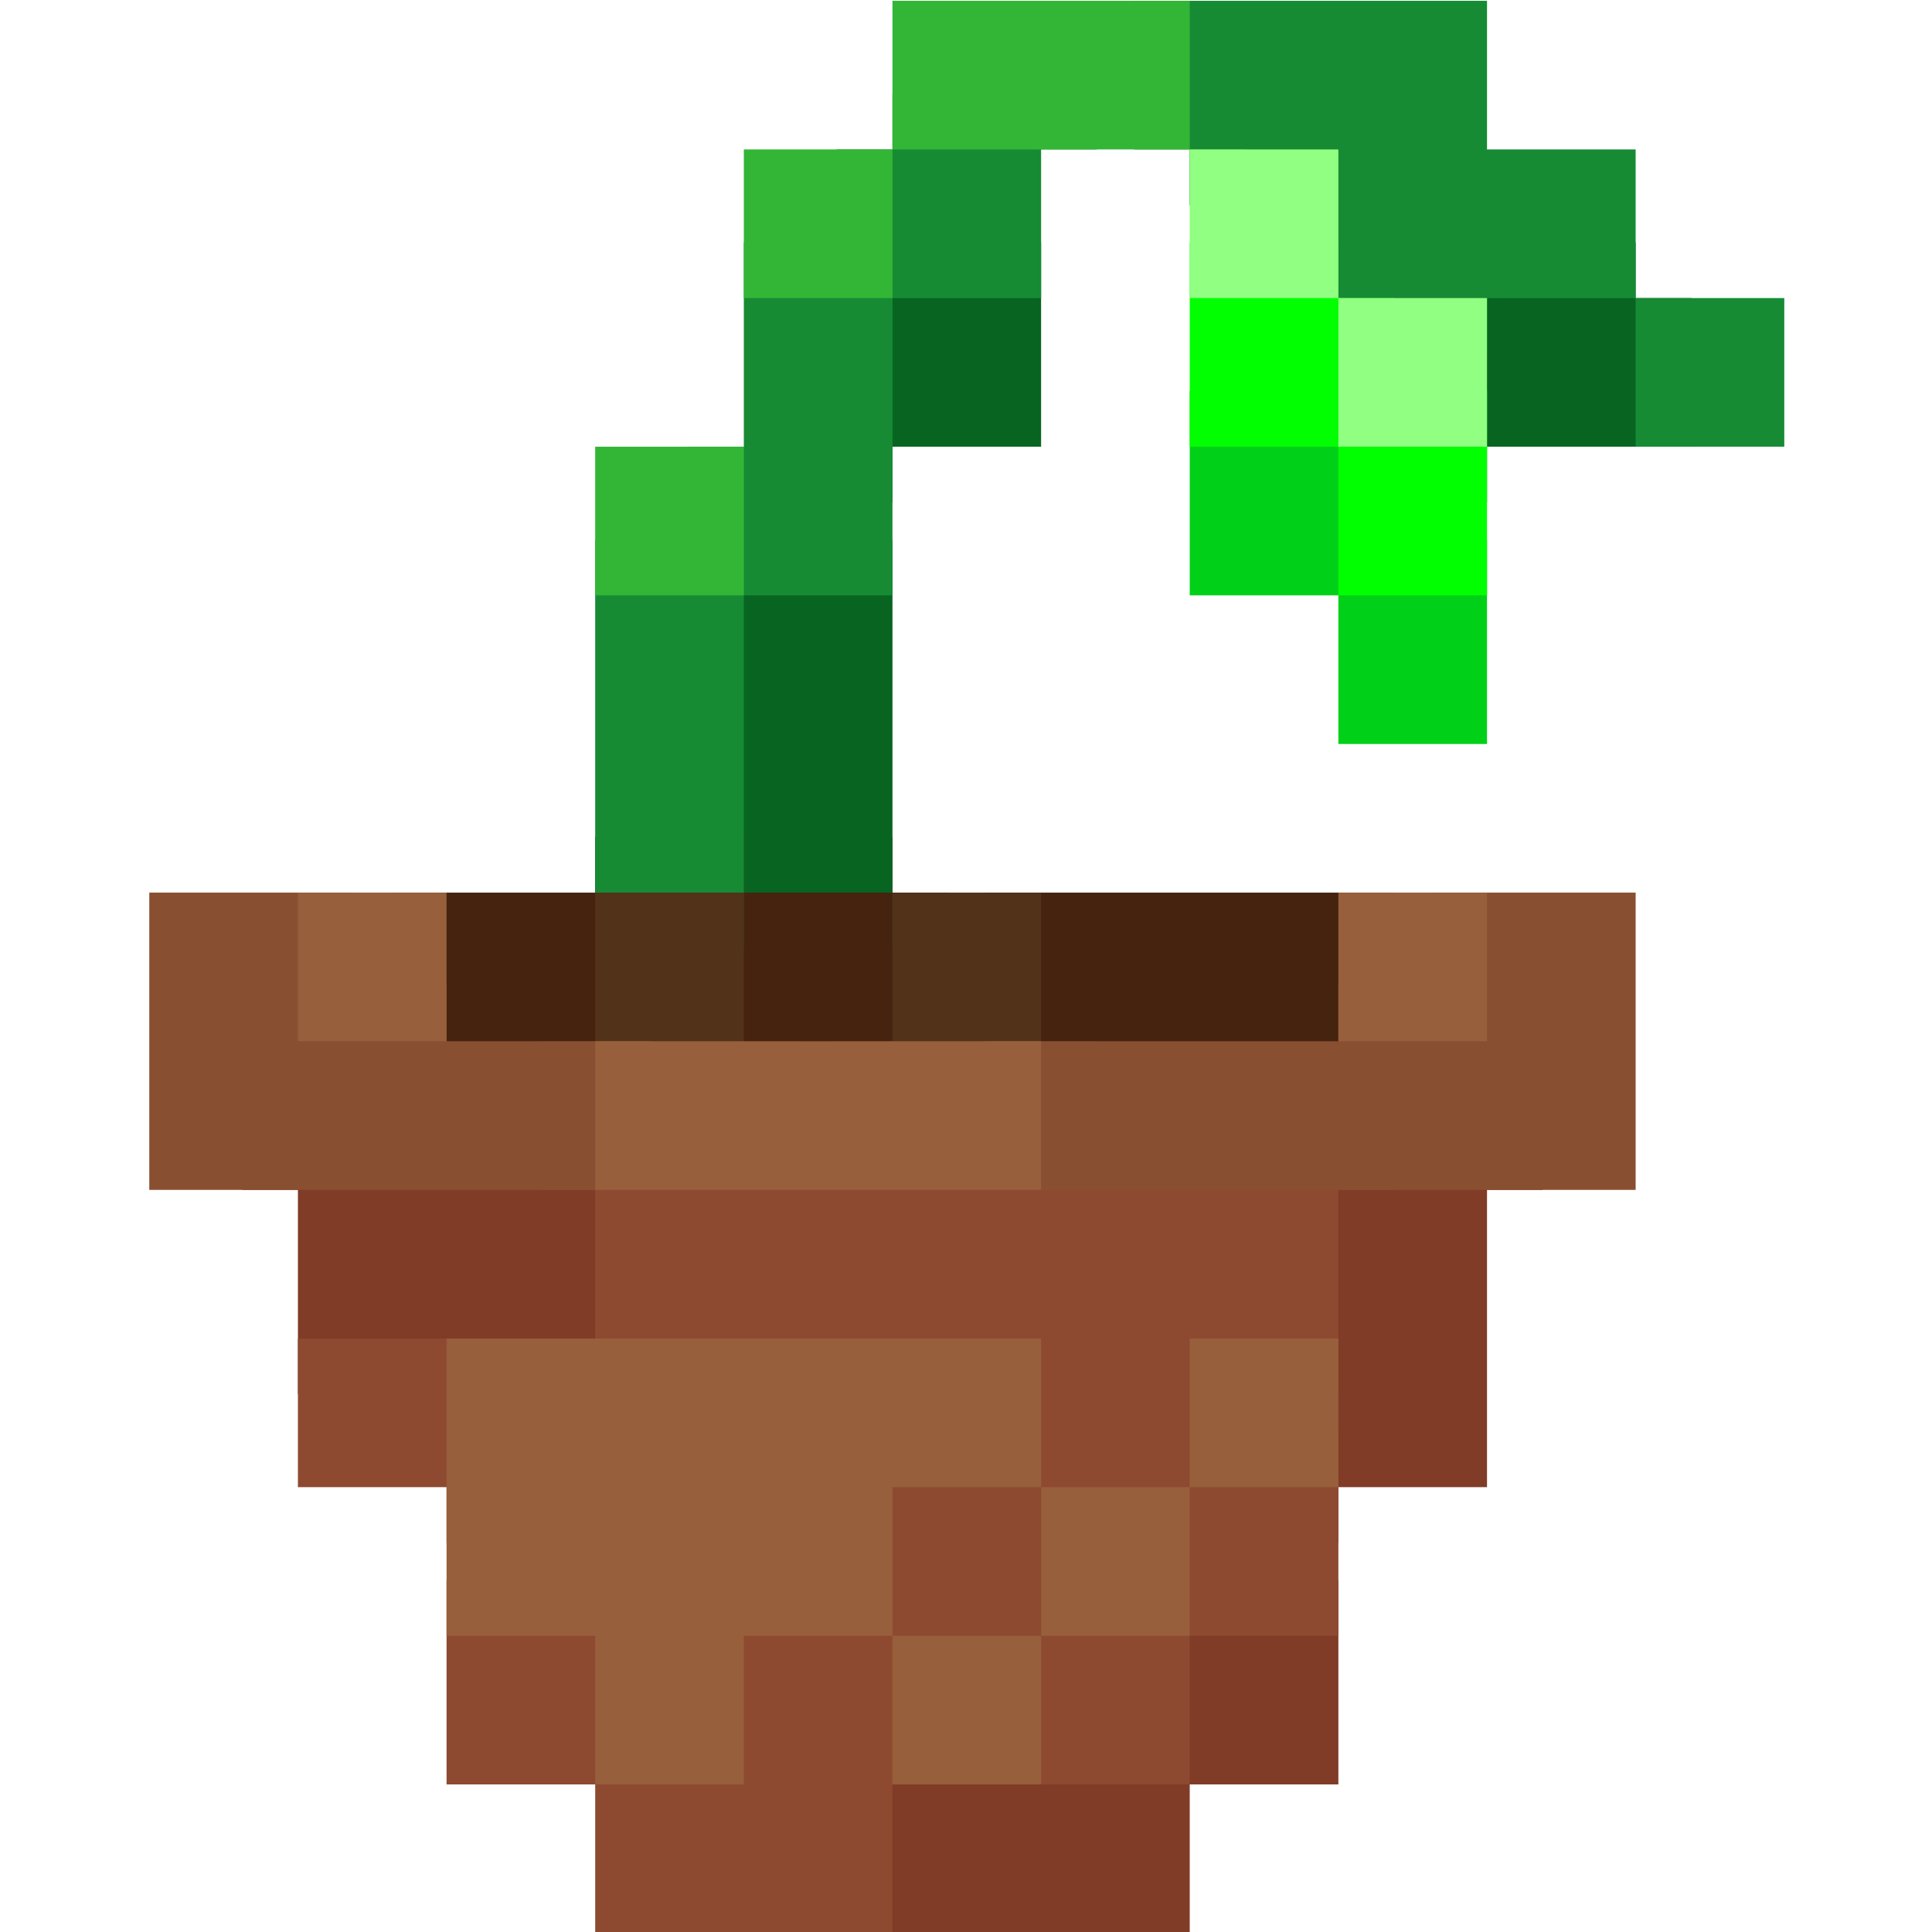 <?xml version="1.0" encoding="UTF-8" standalone="no"?>
<!DOCTYPE svg PUBLIC "-//W3C//DTD SVG 1.1//EN" "http://www.w3.org/Graphics/SVG/1.1/DTD/svg11.dtd">
<svg width="100%" height="100%" viewBox="0 0 128 128" version="1.1" xmlns="http://www.w3.org/2000/svg" xmlns:xlink="http://www.w3.org/1999/xlink" xml:space="preserve" xmlns:serif="http://www.serif.com/" style="fill-rule:evenodd;clip-rule:evenodd;stroke-linejoin:round;stroke-miterlimit:2;">
    <g transform="matrix(2.856,0,0,2.856,-144.239,-69.042)">
        <g transform="matrix(0.431,0,0,0.431,47.071,17.297)">
            <g>
                <path d="M29,75L29,64L40,64L40,61L43,61L43,75L29,75Z" style="fill:rgb(69,35,15);fill-rule:nonzero;"/>
                <path d="M45,75L45,61L56,61L56,64L59,64L59,75L45,75Z" style="fill:rgb(69,35,15);fill-rule:nonzero;"/>
                <rect x="61" y="64" width="22" height="11" style="fill:rgb(69,35,15);"/>
            </g>
        </g>
        <g transform="matrix(0.431,0,0,0.431,47.071,17.297)">
            <g>
                <path d="M45,67L45,45L56,45L56,64L59,64L59,67L56,67L56,64L48,64L48,67L45,67Z" style="fill:rgb(7,101,33);fill-rule:nonzero;"/>
                <path d="M53,43L53,29L64,29L64,40L56,40L56,43L53,43Z" style="fill:rgb(7,101,33);fill-rule:nonzero;"/>
                <path d="M85,43L85,29L96,29L96,32L99,32L99,40L88,40L88,43L85,43Z" style="fill:rgb(7,101,33);fill-rule:nonzero;"/>
            </g>
        </g>
        <g transform="matrix(0.431,0,0,0.431,47.071,17.297)">
            <g>
                <path d="M37,75L37,72L40,72L40,61L48,61L48,72L51,72L51,75L37,75Z" style="fill:rgb(82,50,24);fill-rule:nonzero;"/>
                <path d="M53,75L53,72L56,72L56,64L64,64L64,72L67,72L67,75L53,75Z" style="fill:rgb(82,50,24);fill-rule:nonzero;"/>
            </g>
        </g>
        <g transform="matrix(0.431,0,0,0.431,47.071,17.297)">
            <g>
                <path d="M40,64L40,45L45,45L45,40L48,40L48,29L53,29L53,24L56,24L56,21L67,21L67,24L64,24L64,32L56,32L56,48L48,48L48,64L40,64Z" style="fill:rgb(22,139,52);fill-rule:nonzero;"/>
                <path d="M96,40L96,32L88,32L88,35L77,35L77,27L72,27L72,24L69,24L69,16L88,16L88,24L96,24L96,32L104,32L104,40L96,40Z" style="fill:rgb(22,139,52);fill-rule:nonzero;"/>
            </g>
        </g>
        <g transform="matrix(0.431,0,0,0.431,47.071,17.297)">
            <g>
                <path d="M53,120L53,109L69,109L69,101L80,101L80,112L72,112L72,120L53,120Z" style="fill:rgb(128,60,39);fill-rule:nonzero;"/>
                <path d="M77,99L77,77L91,77L91,80L88,80L88,96L80,96L80,99L77,99Z" style="fill:rgb(128,60,39);fill-rule:nonzero;"/>
                <path d="M24,91L24,80L21,80L21,77L43,77L43,91L24,91Z" style="fill:rgb(128,60,39);fill-rule:nonzero;"/>
            </g>
        </g>
        <g transform="matrix(0.431,0,0,0.431,47.071,17.297)">
            <g>
                <path d="M80,56L80,48L72,48L72,37L83,37L83,45L88,45L88,56L80,56Z" style="fill:rgb(0,209,24);fill-rule:nonzero;"/>
            </g>
        </g>
        <g transform="matrix(0.431,0,0,0.431,47.071,17.297)">
            <g>
                <path d="M80,48L80,40L72,40L72,29L80,29L80,32L83,32L83,37L88,37L88,48L80,48Z" style="fill:rgb(1,255,2);fill-rule:nonzero;"/>
            </g>
        </g>
        <g transform="matrix(0.431,0,0,0.431,47.071,17.297)">
            <g>
                <path d="M40,120L40,112L32,112L32,101L43,101L43,109L45,109L45,101L53,101L53,93L61,93L61,91L37,91L37,88L40,88L40,80L37,80L37,77L83,77L83,80L80,80L80,91L75,91L75,93L80,93L80,104L72,104L72,112L61,112L61,107L59,107L59,112L56,112L56,120L40,120Z" style="fill:rgb(141,74,48);fill-rule:nonzero;"/>
                <path d="M32,99L32,96L24,96L24,88L35,88L35,99L32,99Z" style="fill:rgb(141,74,48);fill-rule:nonzero;"/>
            </g>
        </g>
        <g transform="matrix(0.431,0,0,0.431,47.071,17.297)">
            <g>
                <path d="M16,80L16,64L27,64L27,69L32,69L32,72L43,72L43,80L16,80Z" style="fill:rgb(137,79,49);fill-rule:nonzero;"/>
                <path d="M61,80L61,72L80,72L80,69L85,69L85,64L96,64L96,80L61,80Z" style="fill:rgb(137,79,49);fill-rule:nonzero;"/>
            </g>
        </g>
        <g transform="matrix(0.431,0,0,0.431,47.071,17.297)">
            <g>
                <rect x="40" y="40" width="8" height="8" style="fill:rgb(51,182,54);"/>
                <path d="M48,32L48,24L56,24L56,16L72,16L72,24L75,24L75,27L72,27L72,24L56,24L56,32L48,32Z" style="fill:rgb(51,182,54);fill-rule:nonzero;"/>
            </g>
        </g>
        <g transform="matrix(0.431,0,0,0.431,47.071,17.297)">
            <g>
                <path d="M40,112L40,104L32,104L32,88L64,88L64,96L72,96L72,88L80,88L80,96L72,96L72,104L64,104L64,112L56,112L56,104L48,104L48,112L40,112ZM64,104L64,96L56,96L56,104L64,104Z" style="fill:rgb(151,95,59);fill-rule:nonzero;"/>
                <rect x="40" y="72" width="24" height="8" style="fill:rgb(151,95,59);"/>
                <rect x="24" y="64" width="8" height="8" style="fill:rgb(151,95,59);"/>
                <rect x="80" y="64" width="8" height="8" style="fill:rgb(151,95,59);"/>
            </g>
        </g>
        <g transform="matrix(0.431,0,0,0.431,47.071,17.297)">
            <g>
                <path d="M80,40L80,32L72,32L72,24L80,24L80,32L88,32L88,40L80,40Z" style="fill:rgb(145,255,129);fill-rule:nonzero;"/>
            </g>
        </g>
    </g>
</svg>
